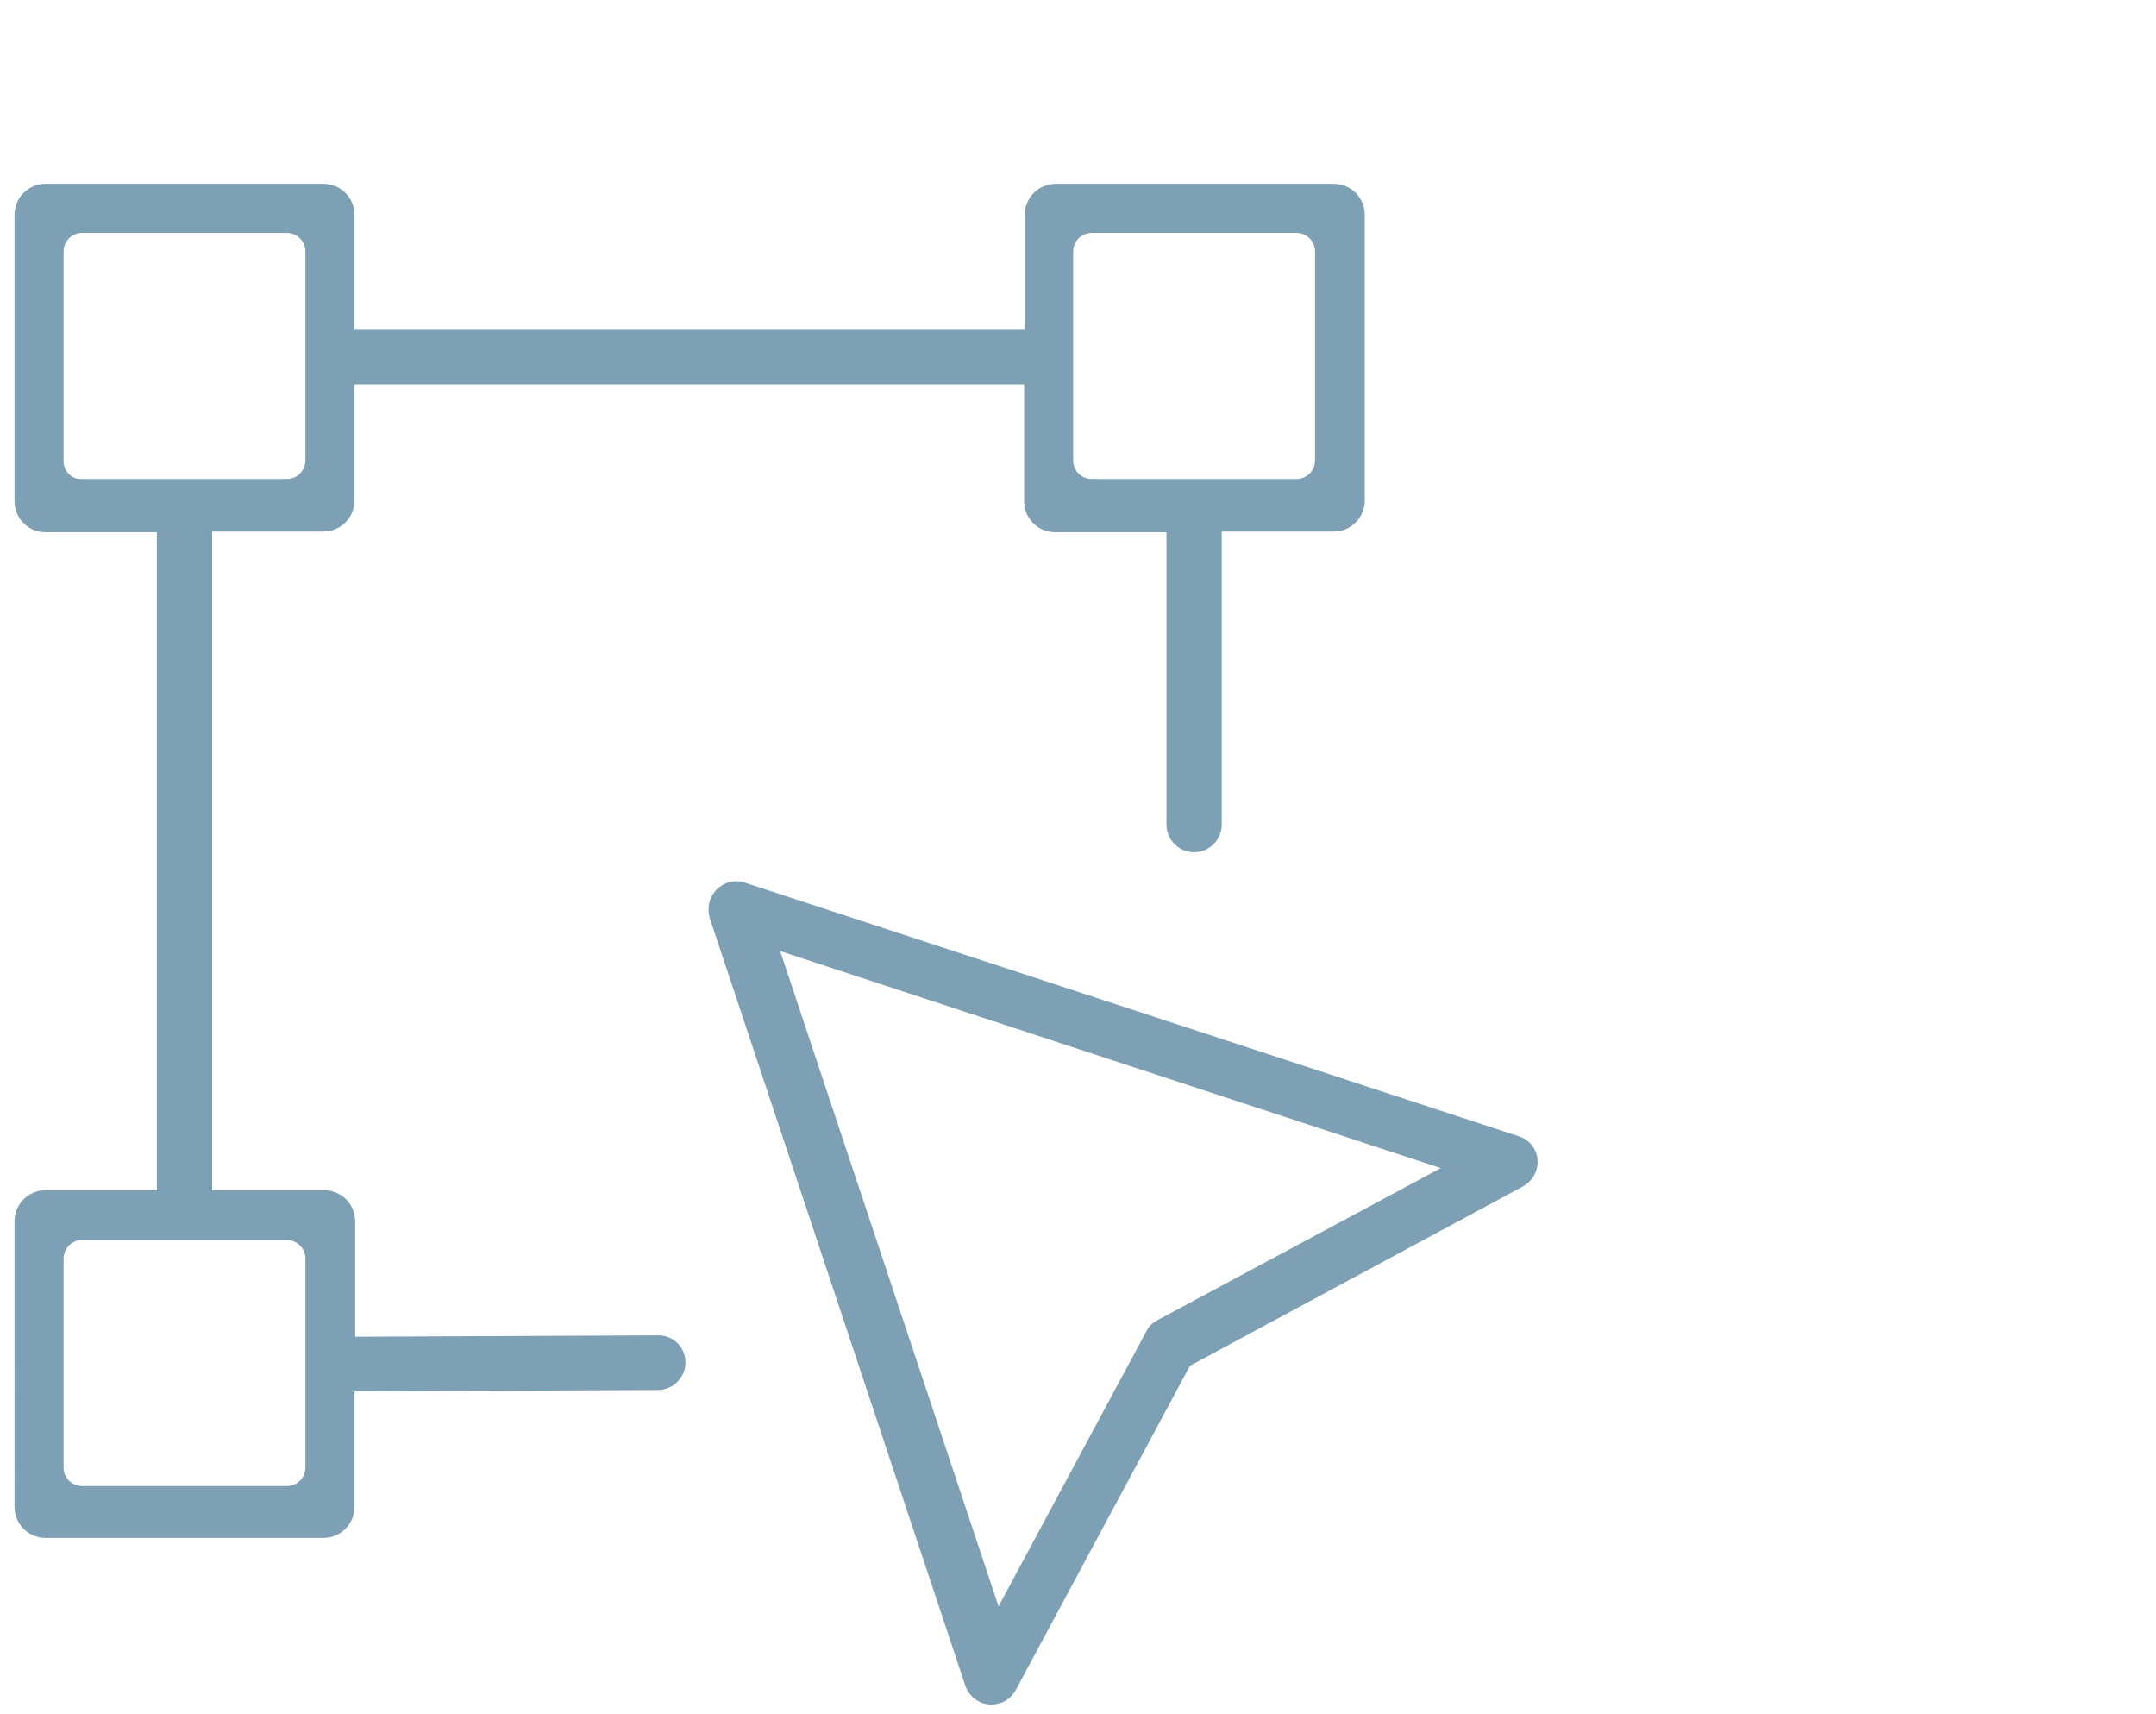 <?xml version="1.0" encoding="utf-8"?>
<!-- Generator: Adobe Illustrator 26.0.2, SVG Export Plug-In . SVG Version: 6.00 Build 0)  -->
<svg version="1.0" xmlns="http://www.w3.org/2000/svg" xmlns:xlink="http://www.w3.org/1999/xlink" x="0px" y="0px"
	 viewBox="0 0 312 248" enable-background="new 0 0 312 248" xml:space="preserve">
<g id="Layer_1" display="none">
	<path display="inline" fill="#7FA1B4" d="M302.1,141.2c-10.6,21.4-27.5,34.1-51.4,37c-20.2,2.5-37.6-4-52.1-17.7
		c-11.8-11.2-18.3-25.3-19.1-41.7c-1-20.2,6-37.1,20.6-51c21.8-20.8,59.7-22.2,82.9-3.3c10.5,8.6,17.9,18.8,21.8,31.2
		c0.9,2.9,3.1,9.2,3.1,19.4S304.9,135.6,302.1,141.2z M243.1,167.6c29.8,0.9,53.9-23.4,53.8-52.4c-0.1-30.4-23.3-52.4-51.8-53.1
		c-31.2-0.8-54.2,23.5-54.8,52.1C189.7,143.9,215.4,168.4,243.1,167.6z"/>
	<path display="inline" fill="#7EA0B4" d="M74.6,244.9c-12,0.5-23-2.9-34.2-4.4c-7.3-1-14.6-2.3-22-3.3c-3.9-0.5-6.4-2.6-5.6-6.5
		c0.8-4.2,4.3-4.9,8.2-4.3c14.1,2.3,28.3,4.2,42.4,6.8c15.2,2.8,29.2-0.7,42.7-7.1c22.5-10.8,45.5-20.4,69.6-27.3
		c4.3-1.2,8.7-1.9,13-3c1.7-0.4,4.2-0.3,4-3.3c-0.2-3-2.4-3.2-4.6-3.4c-10-0.8-19.8,0.8-29.4,3.1c-10.4,2.4-20.9,4.5-31.6,5.8
		c-2,0.3-3.2,1.3-4.4,2.8c-3.3,4.1-7.7,5.9-13,6.2c-15.4,0.9-30.7,1.9-46.1,2.8c-1.7,0.1-3.4,0.3-5,0c-3-0.5-4.8-2.5-4.8-5.4
		c0-2.6,1.3-4.8,4.3-5.3c1.3-0.2,2.6-0.6,3.9-0.7c14.9-0.7,29.8-1.5,44.7-2.1c2.2-0.1,4.3-0.2,6.2-1.5c1.8-1.3,2.4-3.1,2.4-5.2
		c-0.1-2.2-1.7-3-3.6-3.6c-5.7-1.9-11.8-1.4-17.6-2.5c-11-2-22-4.1-32.9-6.5c-10.9-2.4-21.3,0.4-31.8,2.6c-6.6,1.4-13.2,3-19.7,4.7
		c-3.6,0.9-6.1-0.3-7.1-3.5c-1.1-3.6,0.7-6.3,4.3-7.1c16.2-3.6,32.1-9.3,49.1-8.3c9.3,0.6,18.2,2.8,27.2,5c8.9,2.1,18,2.4,26.9,4
		c6.8,1.2,13.4,3.1,15.7,10.9c0.7,2.1,2.1,1.4,3.6,1.2c13.4-1.7,26.5-5.2,39.8-7.6c8.3-1.5,16.7-2.4,25,0.4
		c6.5,2.2,10.4,7.2,10.1,13.1c-0.3,7.4-3.7,12.2-10.8,13.6c-30.2,6.1-58.1,18.5-85.8,31.4C97,242.3,86,245.6,74.6,244.9z"/>
	<path display="inline" fill="#7FA1B4" d="M53.9,114.8c-0.5-14.1,10.4-26.3,26.3-26.5c14.5-0.2,27.3,11.8,26.5,27.8
		c-0.7,13.8-12.3,25.4-26.6,25.3C65.4,141.3,53.8,129.6,53.9,114.8z M95.8,114.8c0-8.8-6.5-15.2-15.5-15.2c-9,0-15.6,6.3-15.6,15
		c0,8.5,6.9,15.8,15.2,15.9C88.6,130.6,95.8,123.5,95.8,114.8z"/>
	<path display="inline" fill="#7FA1B4" d="M161.3,144.4c-1.8,0.2-3.2-0.7-4.6-1.6c-11-7.5-22.1-15.1-33.1-22.6
		c-5-3.5-5.2-6.9-0.2-10.4c11.4-7.9,22.9-15.6,34.4-23.3c3-2,5.9-2.3,8.2,1c2.4,3.4,0.8,6.1-2,8c-7.7,5.3-15.6,10.4-23.4,15.7
		c-5.4,3.7-5.4,3.8,0.1,7.5c7.7,5.2,15.4,10.3,23,15.4c2.3,1.6,4.2,3.7,3.2,6.6C166.2,143.1,164.3,144.8,161.3,144.4z"/>
</g>
<g id="Layer_2" display="none">
	<path display="inline" fill="#7EA0B4" d="M219.4,243.4c-7.8-7.6-15.7-15.2-23.3-23c-3.6-3.8-7.5-5.3-12.7-5.2
		c-17.1,0.2-34.2,0.1-51.2,0.1c-14,0-19.6-5.3-20.3-19.3c-0.1-1.8-0.1-3.6-0.1-5.5c0-15.9-0.3-31.9,0.1-47.8
		c0.2-6.6-3.1-10.3-8.5-14.2c0.9,1.7,1.2,3.6,1.2,8.9c0,20.2,0.2,40.5,0,60.7c-0.1,10.7-6.8,17-17.3,17c-20.2,0.1-40.5,0.1-60.7,0
		c-11.1,0-17.3-6.3-17.3-17.3c0-19.7,0-39.5,0-59.2c0-13,5.9-18.8,18.9-18.9c10.6,0,21.2-0.1,31.8,0c3.7,0,7.7-0.1,7.7-0.1
		s-2.7-3.1-2.8-7.2c-0.1-5.2-0.1-12.2-0.1-16.7c0-4.7-0.3-7-0.3-7S33.6,57.9,20.3,44.8c-5.7-5.6-14.8-14.2-16-15.4S0.6,25,3.2,22.2
		S9,18,12.6,20.6c1.3,1,2.5,2.2,3.7,3.3c14.8,14.8,29.6,29.6,44.4,44.3c0.9,0.9,3.9,4,3.9,4s0.1-4.5,0.2-5.7
		c0.1-6-0.1-11.9,0.1-17.9c0.3-9,4.8-13.9,13.6-15.7c5.8-1.2,11.6-0.6,17.4-0.7c15.3-0.1,30.5-0.2,45.8,0.1
		c11.1,0.2,17.8,6.1,17.9,16c0.2,22.1,0.1,44.1-0.2,66.2c-0.1,3.9-1.4,4.7-2.9,5.4c8.1-0.2,24-0.1,32.1,0
		c12.7,0.1,18.8,5.9,18.8,18.5c0.1,19.6,0,39.2,0,58.7c0,3.5-0.1,7.1-2.1,10.1c-1.7,1.9-3,2.5-3.5,2.8c6.4,6.3,17.3,16.7,23.6,23.1
		c4,4.1,4,7.2,1.7,10.1C224.7,245.9,220.6,244.6,219.4,243.4z M91.8,168c0-9.4,0-18.9,0-28.3c0-6.4-1.2-7.7-7.5-7.7
		c-18.6-0.1-37.1-0.1-55.7,0c-6.1,0-7.3,1.3-7.4,7.3c0,18.9,0,37.8,0,56.7c0,6.2,1.1,7.3,7.3,7.3c18.7,0.1,37.5,0.1,56.2,0
		c6.1,0,7.1-1.1,7.1-7.4C91.9,186.5,91.8,177.3,91.8,168z M147.5,80.7c0-9.8-0.1-19.6,0-29.3c0.1-4.3-1.5-6.4-6.1-6.3
		c-19.6,0.1-39.1,0.1-58.7,0c-4.3,0-5.9,1.8-5.9,6c0.1,9.6,0.1,19.2,0,28.8c0,3,0,4.6,0,4.6s19.8,19.5,28,27.9
		c2.3,2.3,4.7,3.3,7.9,3.3c9.3-0.1,18.6,0,27.8-0.1c5.9,0,6.7-0.7,6.7-6.6C147.5,99.6,147.5,90.2,147.5,80.7z M195.3,167.6
		c0-9.4,0-18.9,0-28.3c0-6-1.2-7.2-7.4-7.3c-5.8-0.1-11.6,0-17.4,0c-12.8,0-25.5,0-38.3,0c-1.7,0-7.6-0.1-7.6-0.1s4.1,4.2,5.2,5.4
		c20,20.1,61.4,61.8,63.1,62.9c1.9-0.9,2.4-3.5,2.4-5.2C195.3,185.8,195.3,176.7,195.3,167.6z M151.9,203.4c7.1,0,14.2,0,21.4,0
		c1.2,0,5.6,0,5.6,0s-3.2-3.1-4-3.9c-15.5-15.5-30.9-30.9-46.4-46.4c-0.8-0.8-4-4.6-4-4.6s0.1,5.2,0.1,6.4c0,13.9,0,27.8,0,41.8
		c0,4.9,2.2,6.9,7,6.8C138.3,203.3,145.1,203.4,151.9,203.4z M84.4,115.7c2.2,0,6.5,0,6.5,0s-2.1-2.2-2.5-2.6
		c-3-3.1-11.5-11.6-11.5-11.6s0.2,1.4,0.2,2.9C76.9,113.4,78,115.6,84.4,115.7z"/>
</g>
<g id="Layer_3">
	<g>
		<path fill="#7EA0B4" d="M222.5,167.8c-0.1-1.6-1.2-2.9-2.7-3.4l-112-36.7c-1.4-0.5-3-0.1-4.1,1c-1.1,1.1-1.4,2.7-1,4.1l37,111.1
			c0.5,1.5,1.9,2.6,3.5,2.7c0.1,0,0.2,0,0.3,0c1.5,0,2.8-0.8,3.5-2.1l25.2-46.9l48.1-25.9C221.8,170.9,222.6,169.4,222.5,167.8z
			 M167.5,191c-0.7,0.4-1.3,0.9-1.6,1.6l-21.4,39.8l-31.6-94.8l95.6,31.4L167.5,191z"/>
		<path fill="#7EA0B4" d="M95.3,193.2C95.2,193.2,95.2,193.2,95.3,193.2l-43.9,0.2v-16.7c0-2.5-2-4.5-4.5-4.5H30.7V76.9h16.1
			c2.5,0,4.5-2,4.5-4.5V55.6h96.9v16.9c0,2.5,2,4.5,4.5,4.5h16.1v42.3c0,2.2,1.8,4,4,4s4-1.8,4-4V76.9H193c2.5,0,4.5-2,4.5-4.5V31.1
			c0-2.5-2-4.5-4.5-4.5h-40.2c-2.5,0-4.5,2-4.5,4.5v16.5H51.3V31.1c0-2.5-2-4.5-4.5-4.5H6.6c-2.5,0-4.5,2-4.5,4.5v41.4
			c0,2.5,2,4.5,4.5,4.5h16.1v95.2H6.6c-2.5,0-4.5,2-4.5,4.5V218c0,2.5,2,4.5,4.5,4.5h40.2c2.5,0,4.5-2,4.5-4.5v-16.7l43.9-0.2
			c2.2,0,4-1.8,4-4C99.2,195,97.5,193.2,95.3,193.2z M158,33.7h29.6c1.5,0,2.7,1.2,2.7,2.7v30.2c0,1.5-1.2,2.7-2.7,2.7H158
			c-1.5,0-2.7-1.2-2.7-2.7V36.4C155.3,34.9,156.5,33.7,158,33.7z M9.2,66.7V36.4c0-1.5,1.2-2.7,2.7-2.7h29.6c1.5,0,2.7,1.2,2.7,2.7
			v30.2c0,1.5-1.2,2.7-2.7,2.7H11.9C10.4,69.4,9.2,68.2,9.2,66.7z M41.5,215H11.9c-1.5,0-2.7-1.2-2.7-2.7v-30.2
			c0-1.5,1.2-2.7,2.7-2.7h29.6c1.5,0,2.7,1.2,2.7,2.7v30.2C44.2,213.8,43,215,41.5,215z"/>
	</g>
</g>
<g id="Layer_4" display="none">
	<path display="inline" fill="#7A9EB2" d="M107.8,245.3c-10.8,0-21.5-0.4-32.3,0.1c-11.8,0.5-20-4.7-26.2-14.3
		c-14.8-22.8-29.8-45.4-44.9-68c-3.1-4.6-3.2-8.5-0.1-13.1c6.9-9.9,14.5-12.4,25.8-8c6.9,2.6,13.9,4.9,20.8,7.6
		c2.3,0.9,3.2,0.8,3.5-1.9c0.8-8.7,1.9-17.3,2.9-26c0.3-2.5-1.4-3.3-3.2-4.4c-19.2-11.6-29.5-28.9-29.3-51
		c0.2-28.8,21.4-52.7,49.4-57c30.6-4.7,60.4,17.7,65,48.5c4,27.1-7.8,46.8-30.3,60.9c-1.4,0.9-3.7,1-3.3,3.6
		c0.4,2.6,2.6,1.9,4.3,2.4c18.4,5,36.8,9.7,55,15.3c12.8,4,19.9,17.8,16.9,30.8c-4.2,18.4-8.4,36.8-12.7,55.2
		c-2.5,10.9-13.3,19.3-24.6,19.3C132.3,245.3,120.1,245.3,107.8,245.3z M108.2,231.3c11.8,0,23.5,0,35.3,0c7.2,0,11.1-3.1,12.7-10
		c4-17.5,8-35,11.9-52.5c2-8.9-1.3-14-10.3-16.5c-3.8-1.1-7.6-2.3-11.4-3.2c-15.5-3.6-30.2-10.5-46.5-10.8c-3.9-0.1-6.8-2.6-7.2-6.9
		c-0.4-4.9-0.7-9.9-1-14.8c-1-16.5-2-33-2.8-49.5c-0.2-4.2-2-7.1-6-6.9c-4.2,0.1-6.1,3.4-6.4,7.5c-0.6,8.4-1.3,16.8-2.1,25.2
		c-2.2,22-4.6,44-6.8,65.9c-0.8,7.5-4.6,10.1-11.7,7.4c-10.2-3.8-20.4-7.7-30.5-11.5c-2.5-1-5.1-2-7.3,0.5c-2.2,2.6,0.7,4.2,1.8,5.8
		c14.2,21.7,28.4,43.3,42.7,65c2.4,3.7,5.7,5.3,10,5.3C84.3,231.3,96.3,231.3,108.2,231.3z M83,23.2c-2.8,0-5.7-0.5-8.4,0.1
		c-18,4.1-30,15.1-34.5,33.1c-4.4,17.8,1.3,32.9,15.1,44.8c0.8,0.7,1.5,2.1,2.9,1.3c1-0.6,0.5-1.8,0.6-2.7c1.3-12.3,2.5-24.6,4-36.9
		C64.2,50.5,74.9,45,83.4,45.4c11.4,0.5,19.5,9.5,19.8,20.8c0.4,11.7,1.3,23.5,1.9,35.2c0.1,2.7,1,2.8,3,1.3
		c3.6-2.7,6.8-5.7,9.4-9.4c10.5-14.9,12-30.7,3.7-46.8C113.5,31.2,100.4,23.2,83,23.2z"/>
</g>
</svg>
